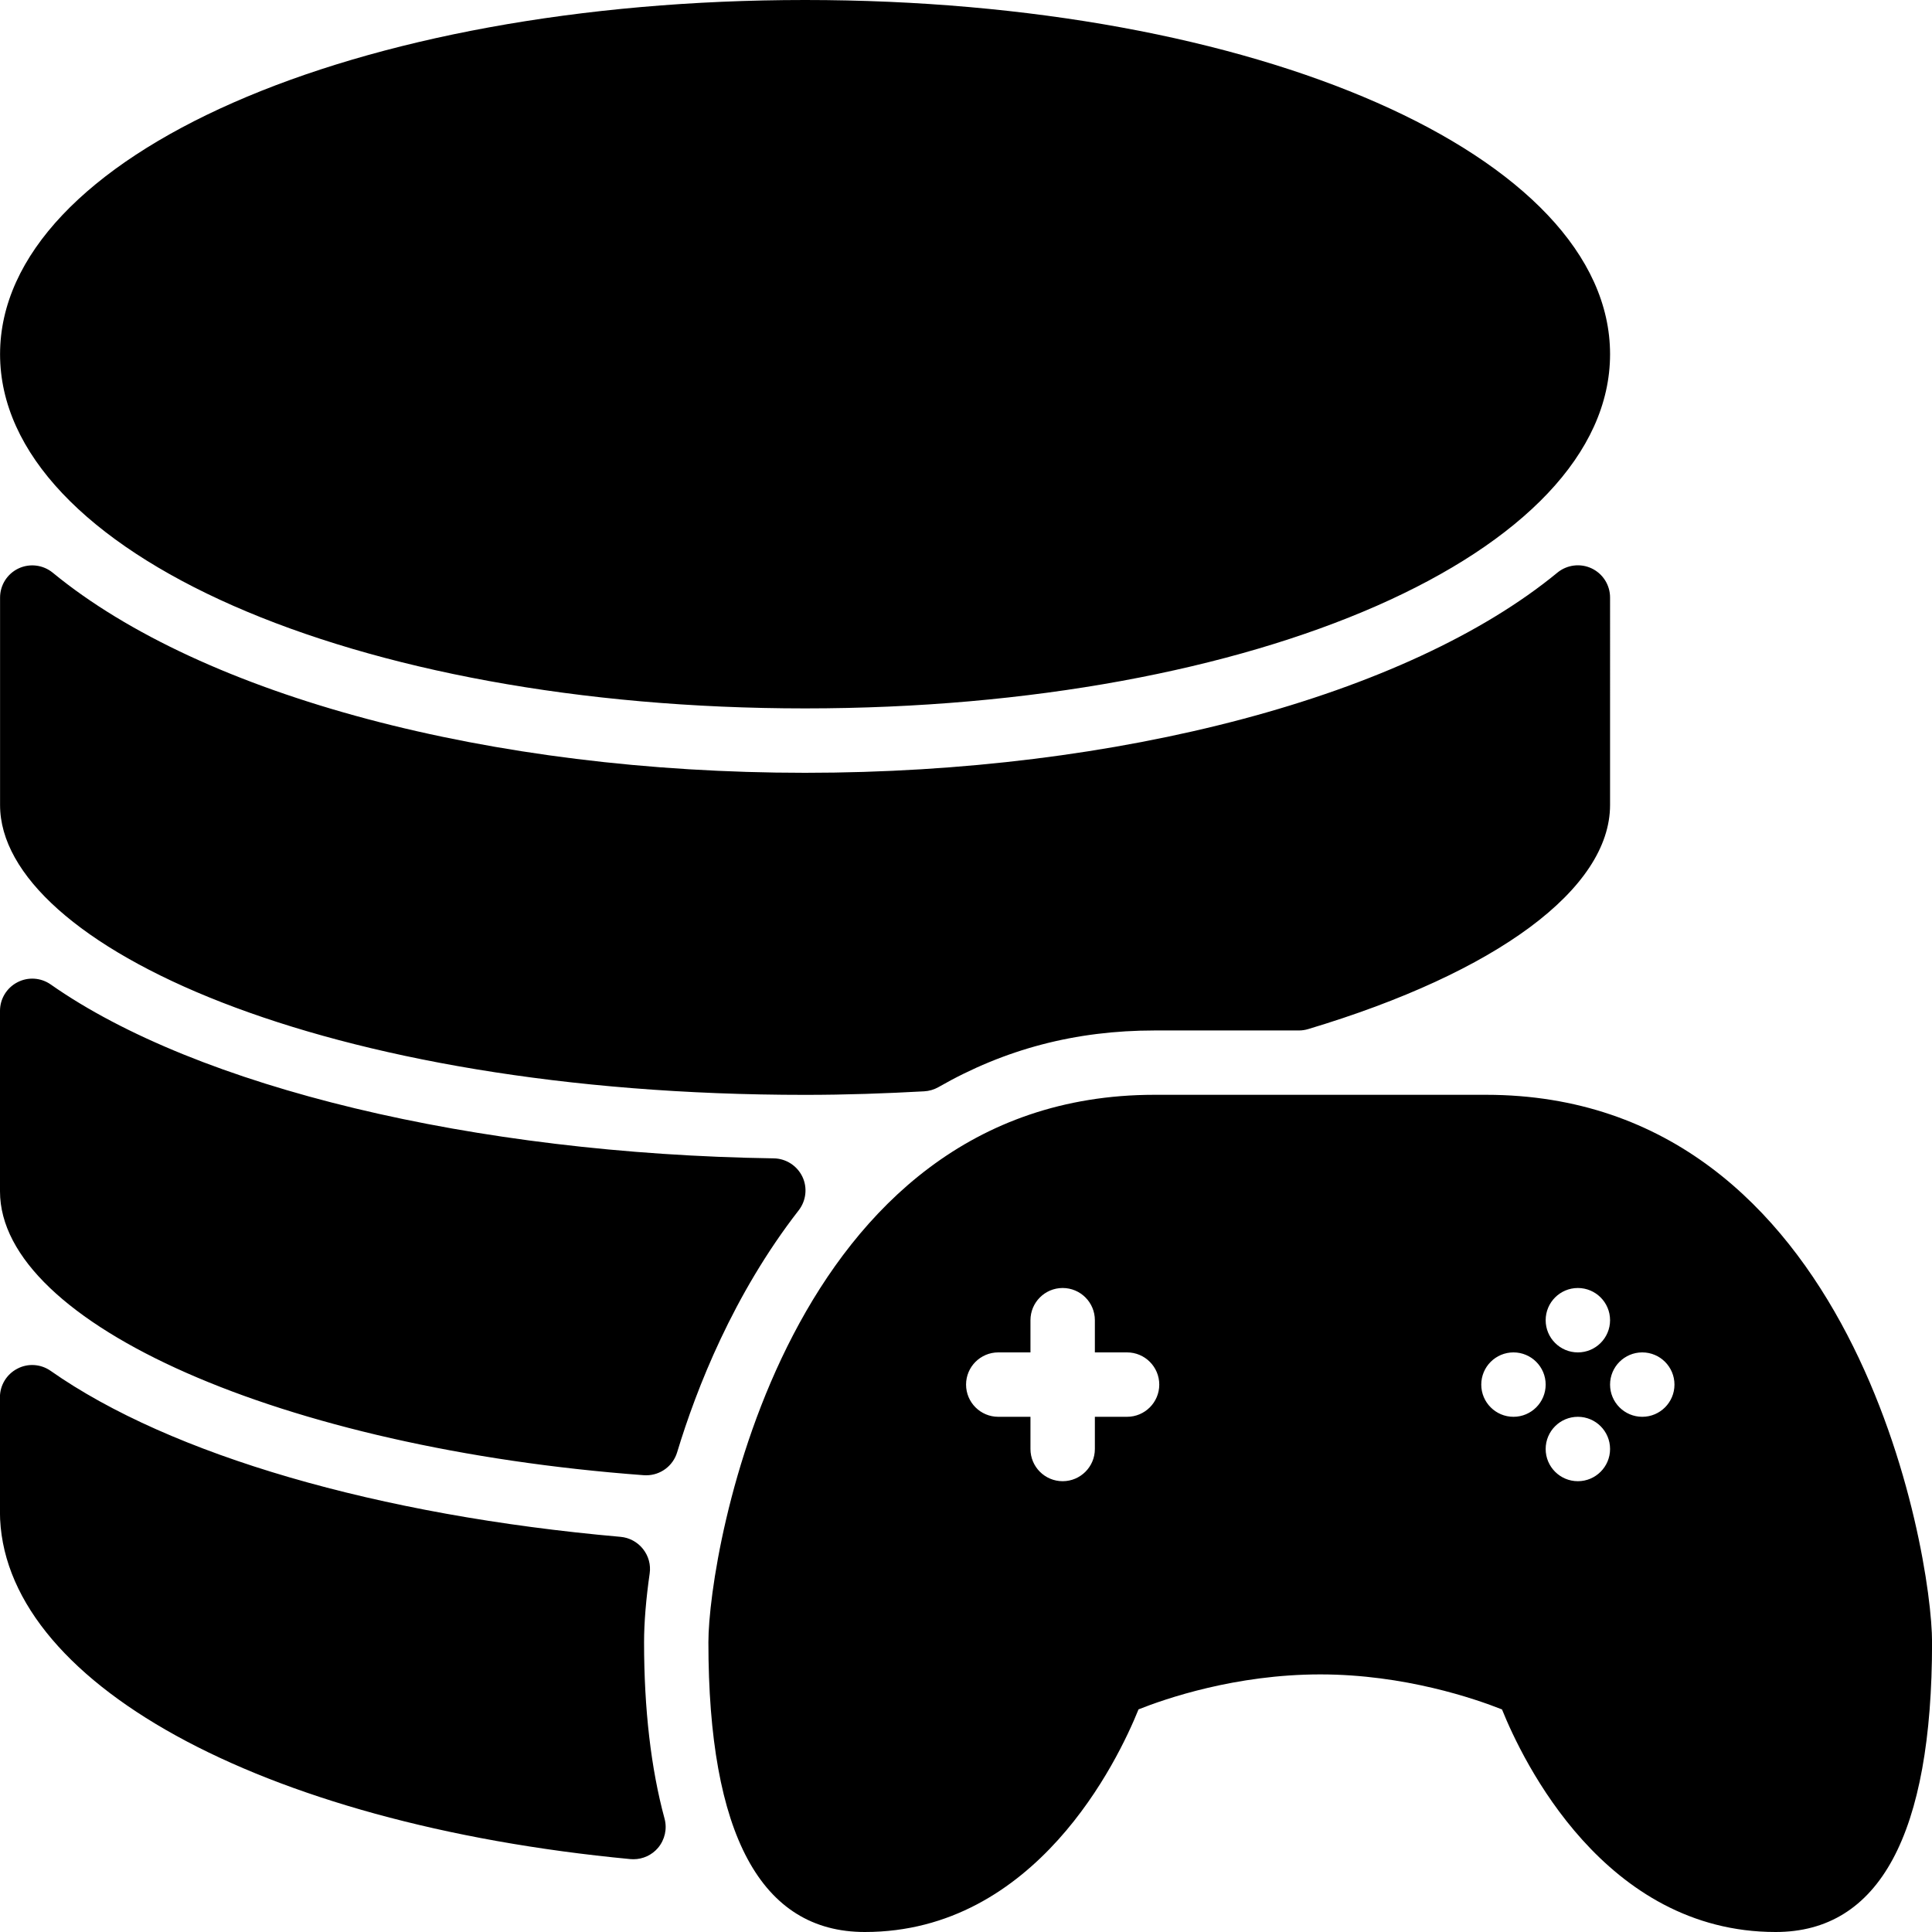 <?xml version="1.0" encoding="iso-8859-1"?>
<!-- Generator: Adobe Illustrator 19.0.0, SVG Export Plug-In . SVG Version: 6.00 Build 0)  -->
<svg version="1.1" id="Layer_1" xmlns="http://www.w3.org/2000/svg" xmlns:xlink="http://www.w3.org/1999/xlink" x="0px" y="0px"
	 viewBox="0 0 30 30" style="enable-background:new 0 0 30 30;" xml:space="preserve">
<g>
	<g>
		<path d="M12.501,11c7.01,0,12.5-2.416,12.5-5.5S19.511,0,12.501,0s-12.5,2.416-12.5,5.5S5.491,11,12.501,11z M12.501,17.001
			c0.64,0,1.25-0.022,1.848-0.055c0.078-0.004,0.154-0.026,0.223-0.065c1.032-0.592,2.131-0.88,3.358-0.88h2.238
			c0.049,0,0.097-0.007,0.144-0.021c2.936-0.88,4.689-2.181,4.689-3.48V9.278c0-0.193-0.111-0.369-0.286-0.452
			s-0.383-0.056-0.531,0.065C21.852,10.81,17.375,12,12.501,12S3.15,10.81,0.818,8.892C0.669,8.771,0.463,8.744,0.287,8.827
			C0.112,8.91,0.001,9.086,0.001,9.279v3.222C0.001,14.674,5.023,17.001,12.501,17.001z M12.459,18.271
			c-0.082-0.17-0.254-0.281-0.443-0.284c-4.652-0.069-8.954-1.104-11.228-2.7c-0.154-0.108-0.354-0.12-0.518-0.034
			C0.104,15.339,0,15.51,0,15.696V18.5c0,2.056,4.392,3.991,9.998,4.407c0.013,0.001,0.025,0.001,0.037,0.001
			c0.219,0,0.414-0.143,0.479-0.355c0.301-0.994,0.873-2.453,1.888-3.759C12.518,18.645,12.541,18.441,12.459,18.271z M23.072,17
			h-5.143C12.204,17,11,24.102,11,25.5c0,2.986,0.817,4.5,2.429,4.5c2.656,0,3.929-2.662,4.25-3.457
			C18.093,26.378,19.185,26,20.501,26c1.309,0,2.406,0.379,2.822,0.544C23.643,27.339,24.916,30,27.572,30
			c1.611,0,2.429-1.514,2.429-4.5C30.001,24.102,28.797,17,23.072,17z M17.501,22h-0.5v0.5c0,0.276-0.224,0.5-0.5,0.5
			s-0.5-0.224-0.5-0.5V22h-0.5c-0.276,0-0.5-0.224-0.5-0.5s0.224-0.5,0.5-0.5h0.5v-0.5c0-0.276,0.224-0.5,0.5-0.5s0.5,0.224,0.5,0.5
			V21h0.5c0.276,0,0.5,0.224,0.5,0.5S17.777,22,17.501,22z M24.501,20c0.276,0,0.5,0.224,0.5,0.5s-0.224,0.5-0.5,0.5
			s-0.5-0.224-0.5-0.5S24.225,20,24.501,20z M23.501,22c-0.276,0-0.5-0.224-0.5-0.5s0.224-0.5,0.5-0.5s0.5,0.224,0.5,0.5
			S23.777,22,23.501,22z M24.501,23c-0.276,0-0.5-0.224-0.5-0.5s0.224-0.5,0.5-0.5s0.5,0.224,0.5,0.5S24.777,23,24.501,23z
			 M25.501,22c-0.276,0-0.5-0.224-0.5-0.5s0.224-0.5,0.5-0.5s0.5,0.224,0.5,0.5S25.777,22,25.501,22z M10.001,25.5
			c0-0.301,0.03-0.67,0.087-1.067c0.02-0.136-0.018-0.273-0.104-0.381c-0.085-0.107-0.211-0.176-0.348-0.188
			c-3.764-0.332-6.988-1.271-8.849-2.577c-0.154-0.108-0.354-0.121-0.518-0.034c-0.166,0.086-0.27,0.257-0.27,0.443v1.773
			c0,2.631,4.025,4.852,9.79,5.399c0.016,0.001,0.031,0.002,0.047,0.002c0.146,0,0.287-0.064,0.383-0.178
			c0.105-0.126,0.143-0.295,0.1-0.453C10.108,27.461,10.001,26.539,10.001,25.5z"/>
	</g>
</g>
</svg>
